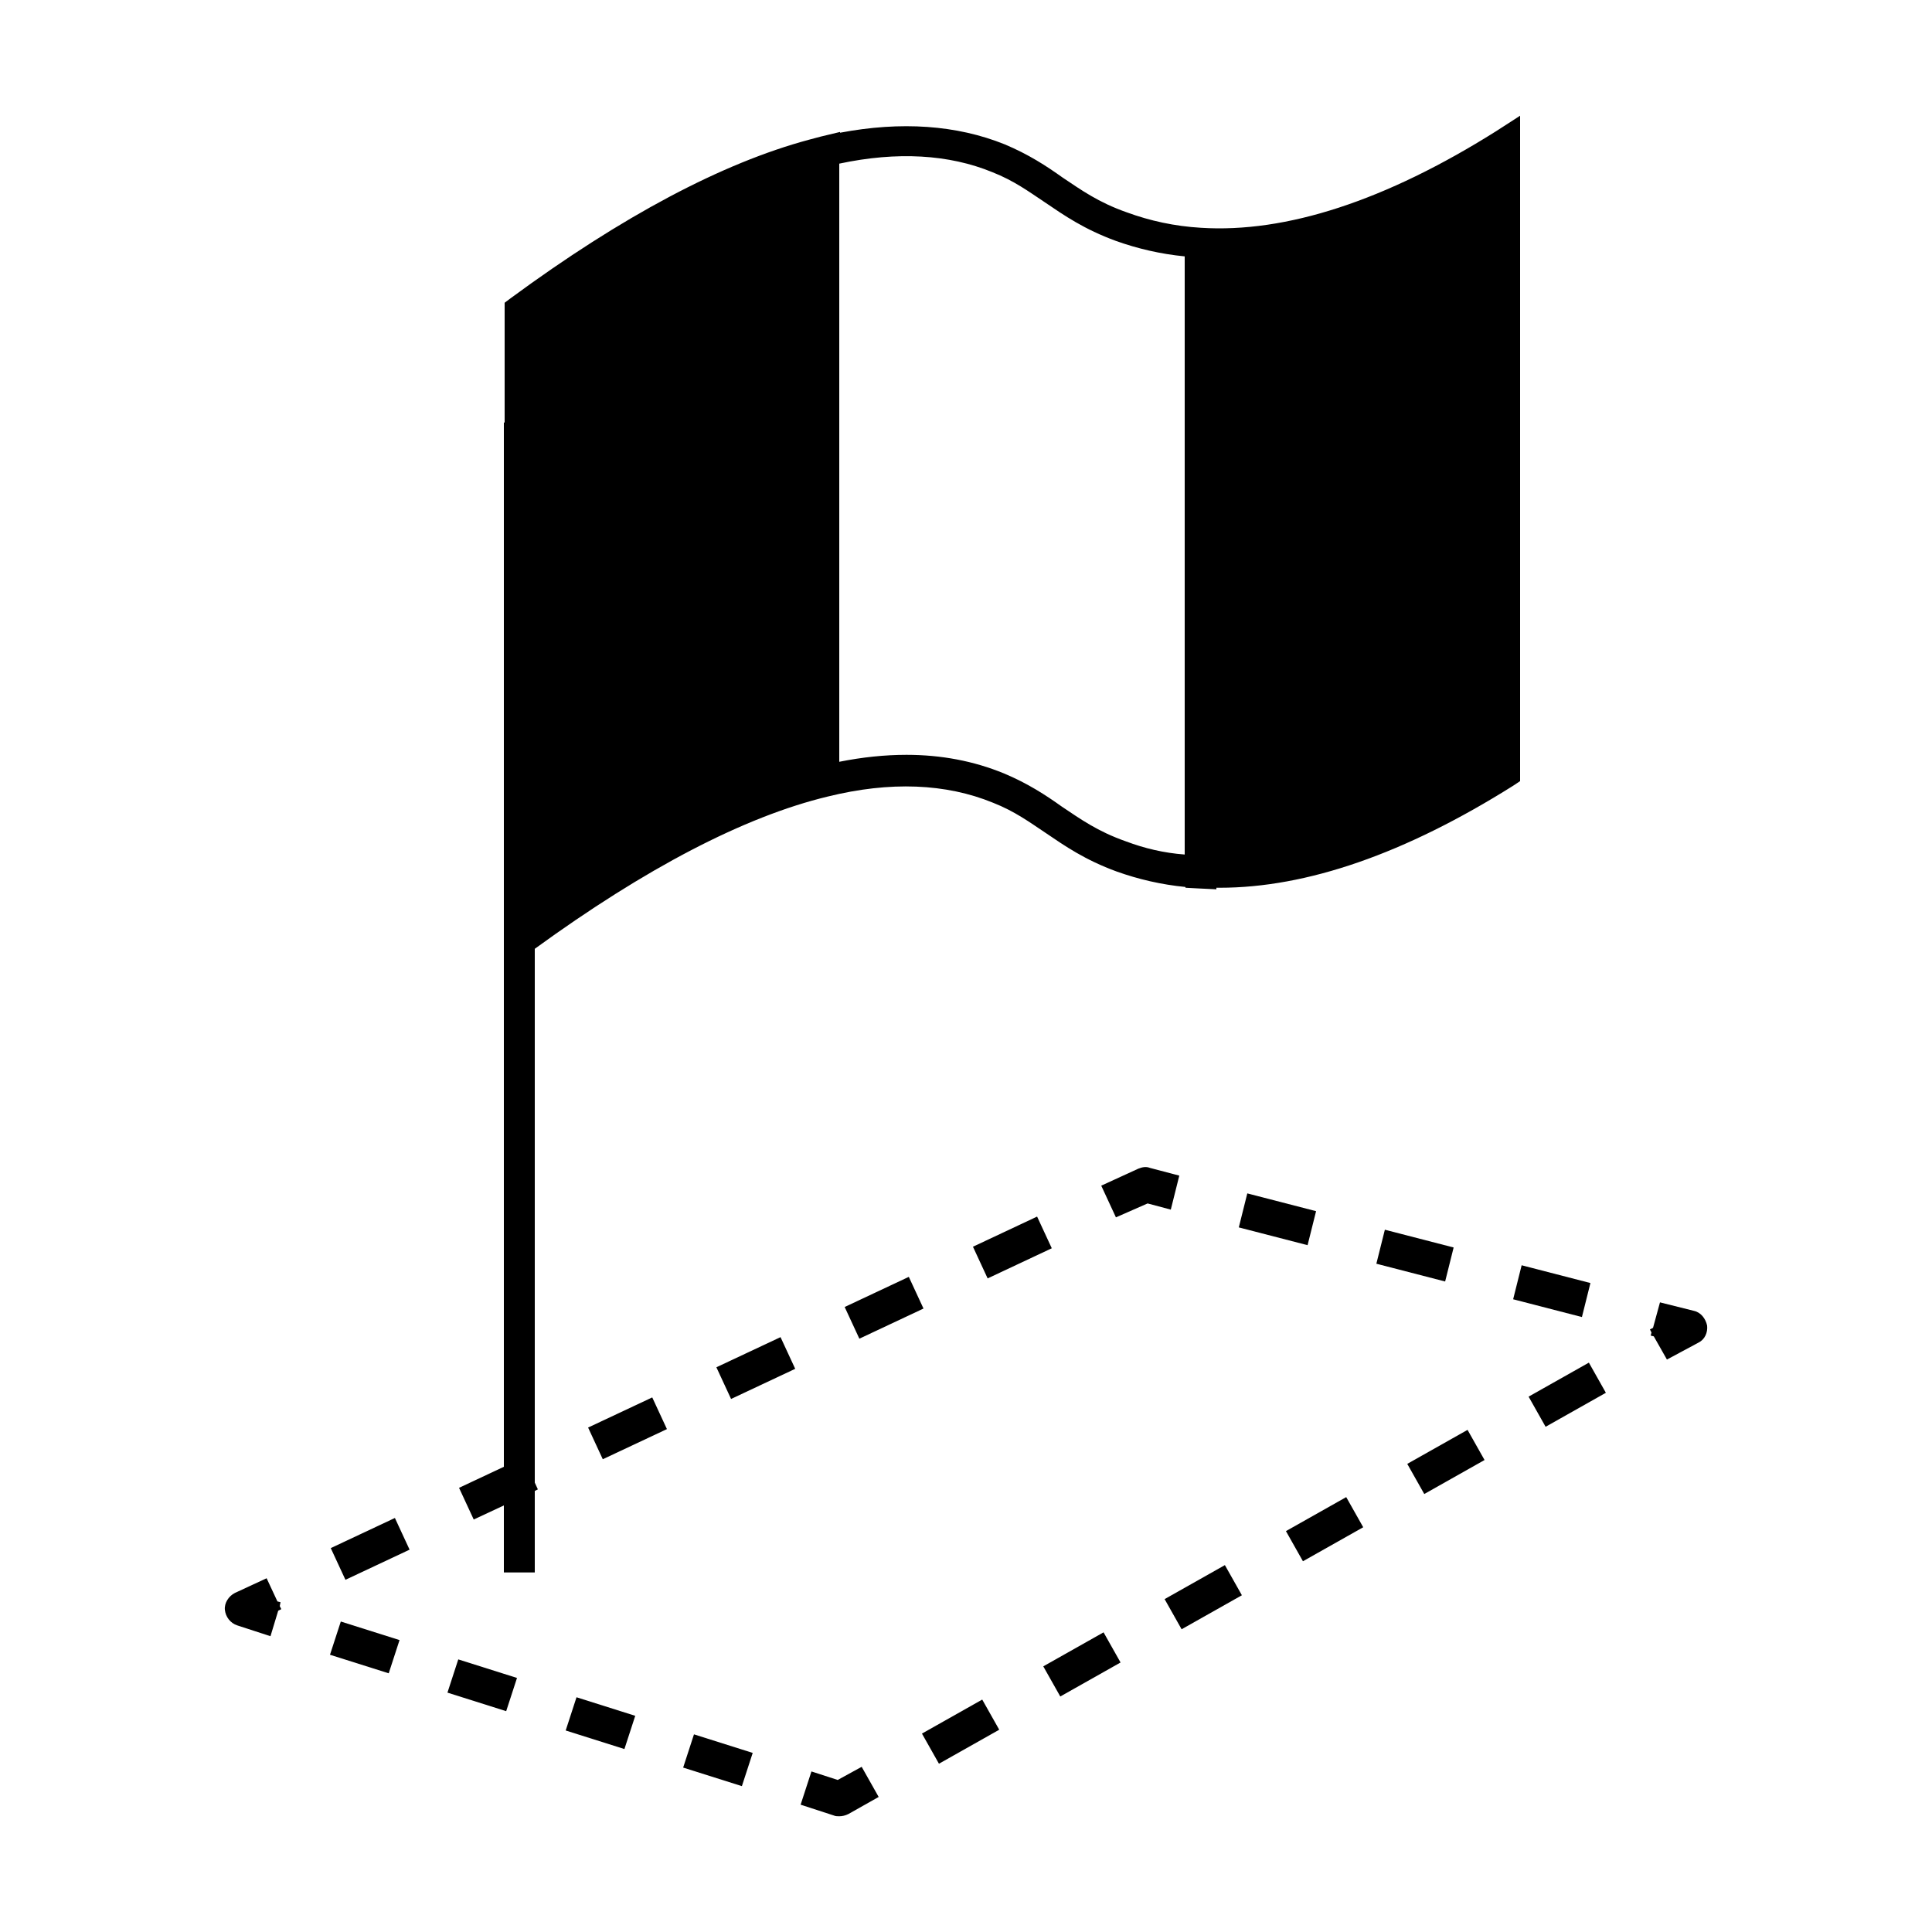 <?xml version="1.0" encoding="utf-8"?>
<!-- Generator: Adobe Illustrator 24.3.0, SVG Export Plug-In . SVG Version: 6.00 Build 0)  -->
<svg version="1.1" id="Calque_1" xmlns="http://www.w3.org/2000/svg" xmlns:xlink="http://www.w3.org/1999/xlink" x="0px" y="0px"
	 viewBox="0 0 1000 1000" style="enable-background:new 0 0 1000 1000;" xml:space="preserve">
<g>
	<path d="M140,846.9l-17.2-5.6c-3.6-1.2-6-4.4-6.4-8s2-7.2,5.2-8.8l16.4-7.6l5.6,12l1.6,0.4l-0.4,2l0.8,1.6l-1.6,0.8L140,846.9z"/>
	<path d="M384,924.5l-30.4-9.6l5.6-17.2l30.4,9.6L384,924.5z M323.2,905.3l-30.4-9.6l5.6-17.2l30.4,9.6L323.2,905.3z M262,885.7
		l-30.4-9.6l5.6-17.2l30.4,9.6L262,885.7z M201.2,866.1l-30.4-9.6l5.6-17.2l30.4,9.6L201.2,866.1z"/>
	<path d="M434.4,940.1c-0.8,0-2,0-2.8-0.4l-17.2-5.6l5.6-17.2l13.6,4.4l12.4-6.8l8.8,15.6l-15.6,8.8
		C437.6,939.7,436,940.1,434.4,940.1z"/>
	<path d="M486,912.9l-8.8-15.6l31.2-17.6l8.8,15.6L486,912.9z M548.8,878.1l-8.8-15.6l31.2-17.6l8.8,15.6L548.8,878.1z M611.6,843.3
		l-8.8-15.6l31.2-17.6l8.8,15.6L611.6,843.3z M674.4,808.1l-8.8-15.6l31.2-17.6l8.8,15.6L674.4,808.1z M737.2,773.3l-8.8-15.6
		l31.2-17.6l8.8,15.6L737.2,773.3z M800,738.5l-8.8-15.6l31.2-17.6l8.8,15.6L800,738.5z"/>
	<path d="M862.8,703.7l-6.8-12l-1.6-0.4l0.4-1.6l-0.8-1.6l1.6-0.8l3.6-13.2l17.6,4.4c3.6,0.8,6,4,6.8,7.6c0.4,3.6-1.2,7.2-4.4,8.8
		L862.8,703.7z"/>
	<g>
		<path d="M786.8,59.9l-12.4,8c-57.2,36-108.8,52.8-152.8,50c-13.6-0.8-26.4-3.6-38.4-8c-14.8-5.2-23.6-11.6-33.2-18
			c-8.4-6-17.6-12-30-17.2c-24.8-10-53.6-12-85.2-6v-0.4l-10,2.4l-6,1.6c-44.8,12-96.8,39.6-154.4,82l-3.2,2.4v62h-0.4v540.5
			l-23.2,10.9l7.6,16.4l15.6-7.3v34.7h16v-42.2l1.6-0.8l-1.6-3.5V491.1c57.2-41.6,108.4-68.4,151.6-78.8c32.4-8,61.2-6.8,85.6,3.2
			c11.2,4.4,18.8,10,27.2,15.6c10,6.8,20.4,14,36.8,20c11.2,4,23.2,6.8,35.6,8v0.4l7.6,0.4l8.4,0.4v-0.8c0.4,0,1.2,0,1.6,0
			c45.2,0,96-17.6,152-52.8l3.6-2.4V59.9z M613.2,442.3c-10.8-0.8-20.8-3.2-30.4-6.8c-14.8-5.2-23.6-11.6-33.2-18
			c-8.4-6-17.6-12-30-17.2c-15.6-6.4-32.4-9.6-50.4-9.6c-11.2,0-22.8,1.2-34.8,3.6V84.7c30-6.4,56.8-4.8,79.2,4.4
			c11.2,4.4,18.8,10,27.2,15.6c10,6.8,20.4,14,36.8,20c11.2,4,23.2,6.8,35.6,8V442.3z"/>
		<polygon points="370.8,707.7 378.4,724.1 411.6,708.5 404,692.1 		"/>
		<polygon points="171.2,801.3 178.8,817.7 212,802.1 204.4,785.7 		"/>
		<polygon points="503.6,645.3 511.2,661.7 544.4,646.1 536.8,629.7 		"/>
		<polygon points="304.4,738.9 312,755.3 345.2,739.7 337.6,723.3 		"/>
		<polygon points="437.2,676.5 444.8,692.9 478,677.3 470.4,660.9 		"/>
		<polygon points="712.4,654.1 748,663.3 752.4,645.7 716.8,636.5 		"/>
		<polygon points="787.6,654.9 783.2,672.5 818.8,681.7 823.2,664.1 		"/>
		<path d="M589.2,604.9l-19.2,8.8l7.6,16.4l16.4-7.2l12,3.2l4.4-17.6l-15.2-4C593.2,603.7,591.2,604.1,589.2,604.9z"/>
		<polygon points="641.2,635.3 676.8,644.5 681.2,626.9 645.6,617.7 		"/>
	</g>
</g>
</svg>
